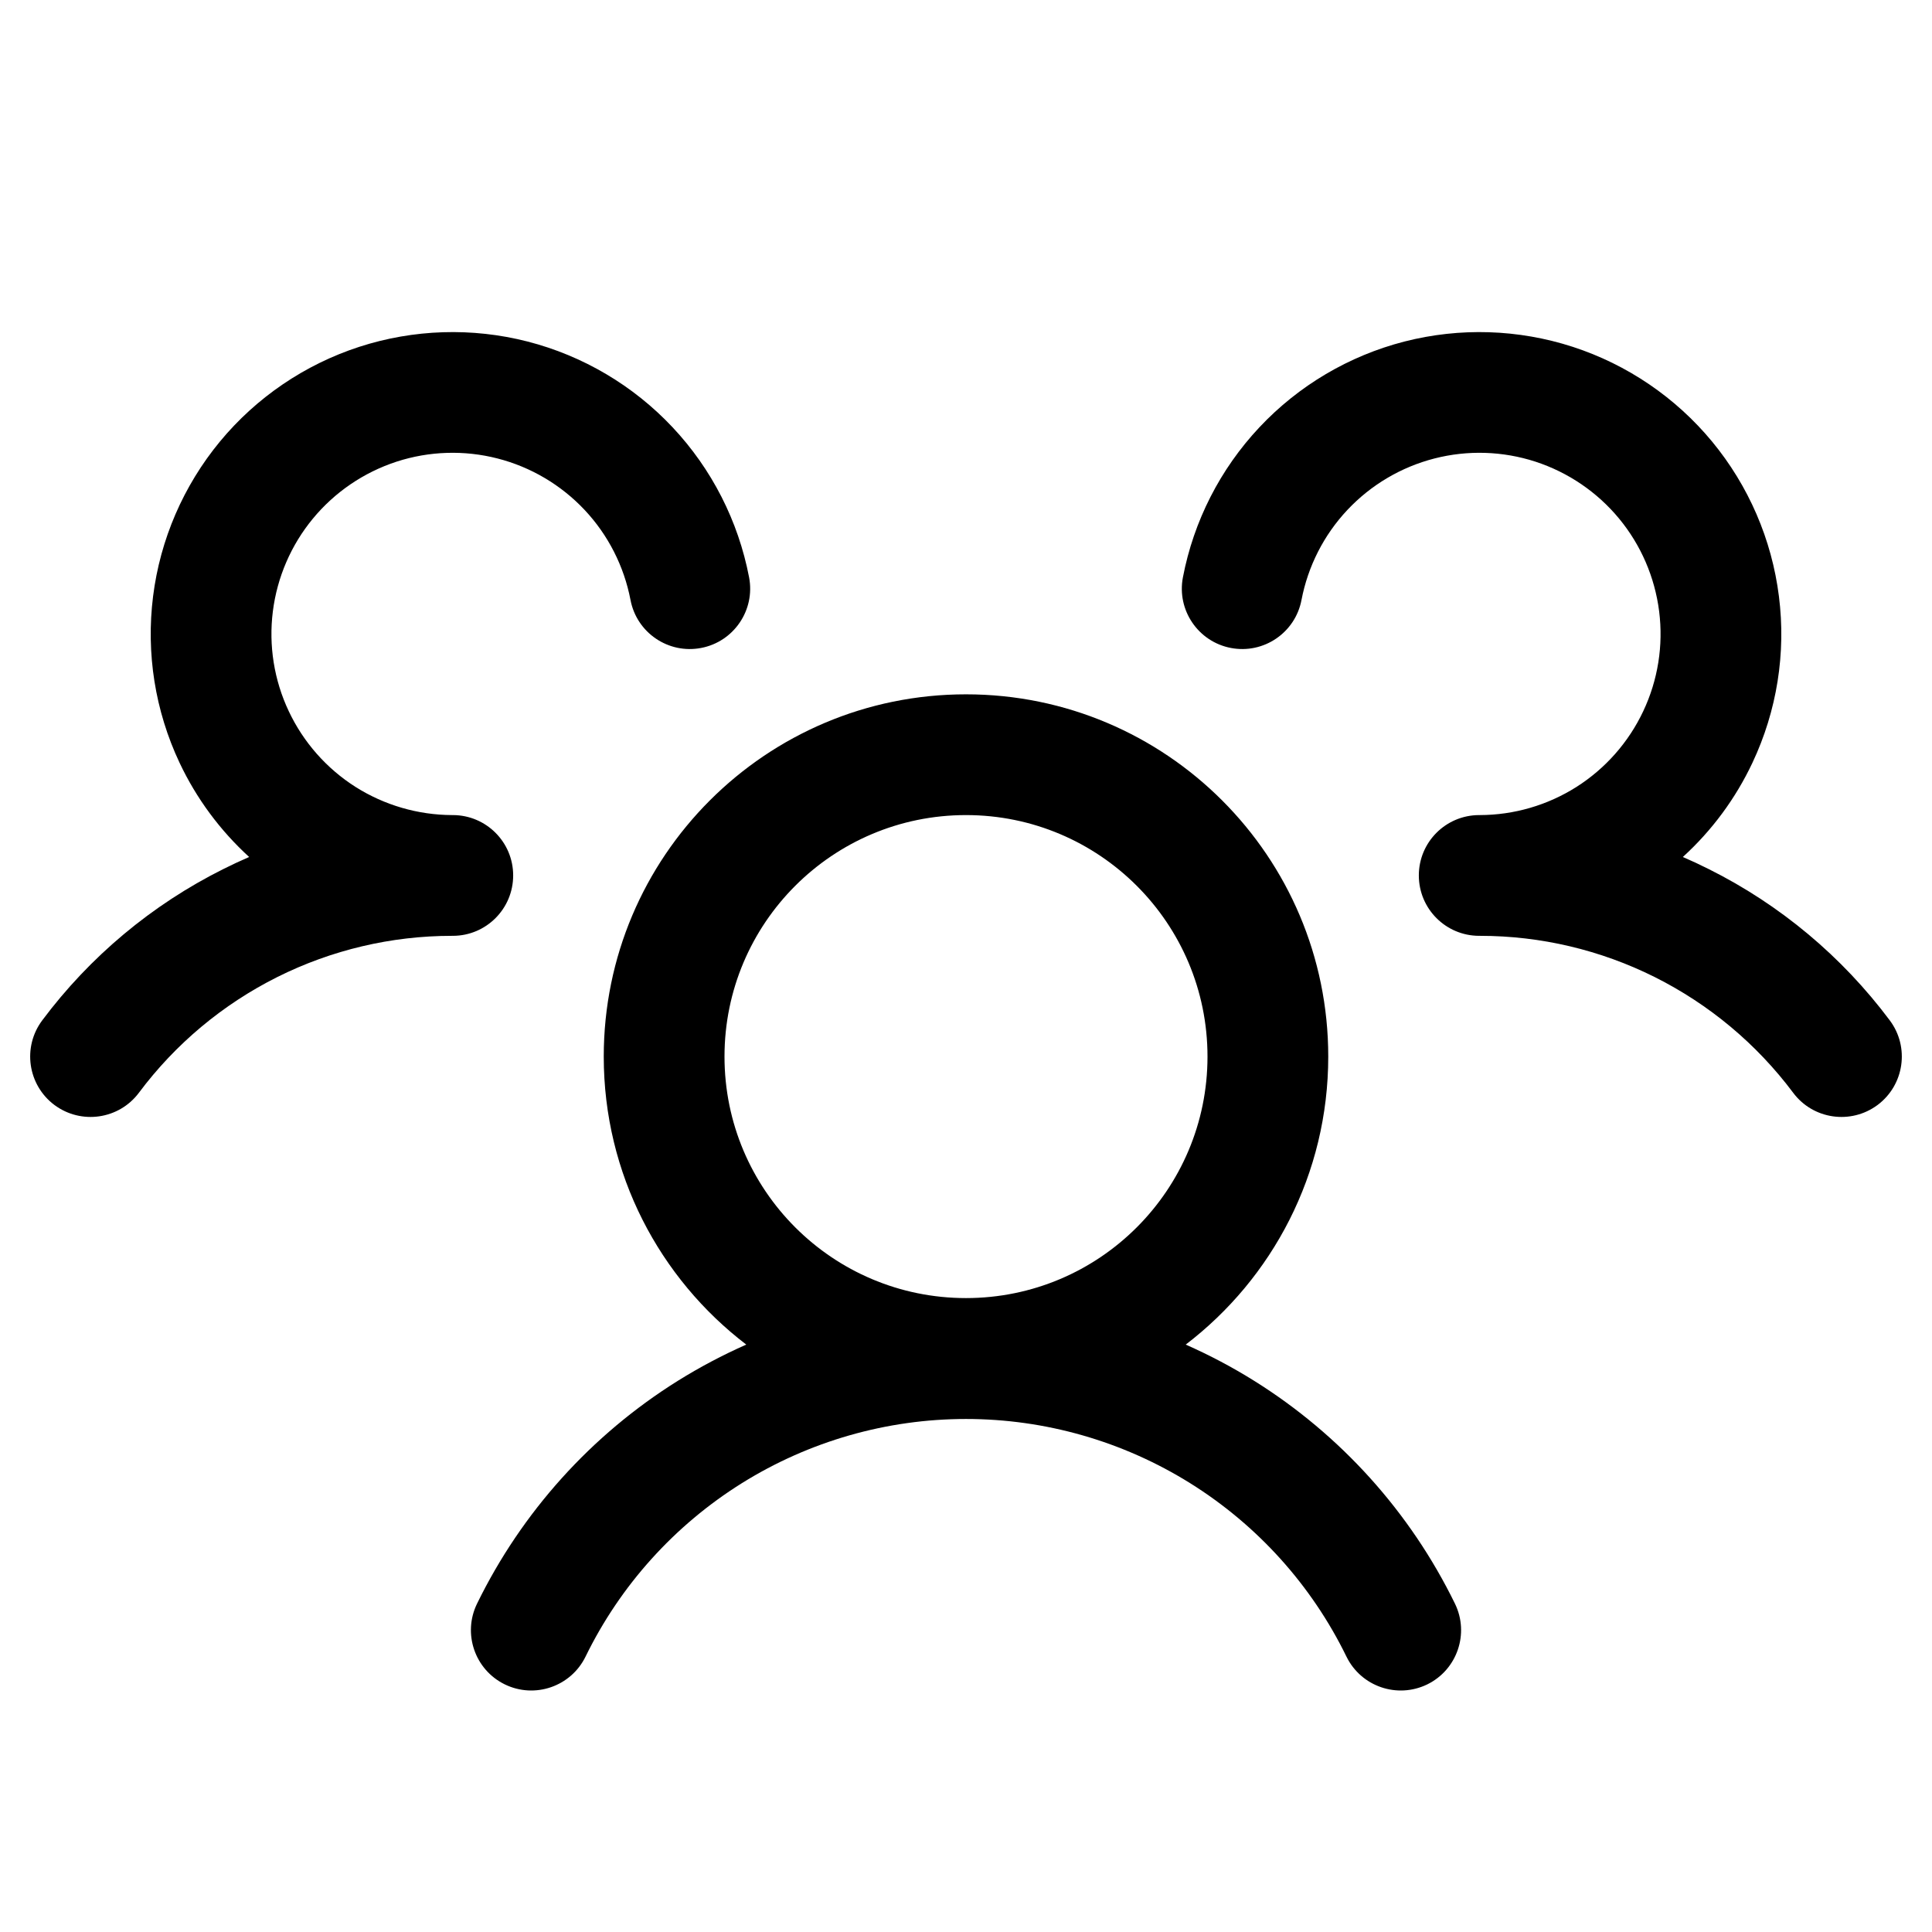 <svg width="26" height="26" viewBox="0 0 26 26" fill="none" xmlns="http://www.w3.org/2000/svg">
<g id="L/UsersThree">
<path id="Vector (Stroke)" fill-rule="evenodd" clip-rule="evenodd" d="M6.696 6.17C6.248 6.055 5.776 6.07 5.336 6.213C4.896 6.357 4.506 6.622 4.211 6.979C3.917 7.335 3.73 7.768 3.672 8.227C3.614 8.686 3.688 9.152 3.886 9.571C4.083 9.989 4.395 10.343 4.786 10.591C5.174 10.836 5.624 10.967 6.083 10.969C6.087 10.969 6.091 10.969 6.095 10.969C6.543 10.97 6.906 11.333 6.906 11.781C6.906 12.23 6.543 12.593 6.095 12.594C6.09 12.594 6.086 12.594 6.082 12.594C5.266 12.594 4.461 12.784 3.731 13.149C2.998 13.516 2.36 14.049 1.87 14.705C1.601 15.065 1.092 15.138 0.732 14.87C0.373 14.601 0.299 14.092 0.568 13.732C1.21 12.873 2.045 12.175 3.004 11.696C3.119 11.638 3.236 11.584 3.353 11.533C2.963 11.177 2.643 10.746 2.416 10.264C2.087 9.566 1.964 8.79 2.06 8.025C2.156 7.26 2.468 6.538 2.959 5.943C3.45 5.349 4.1 4.907 4.833 4.668C5.567 4.43 6.353 4.405 7.099 4.596C7.846 4.788 8.523 5.188 9.051 5.75C9.579 6.312 9.936 7.012 10.081 7.77C10.165 8.21 9.876 8.636 9.435 8.72C8.994 8.804 8.569 8.515 8.485 8.074C8.398 7.62 8.184 7.199 7.867 6.862C7.55 6.525 7.144 6.285 6.696 6.17ZM20.664 6.213C20.224 6.07 19.752 6.055 19.304 6.17C18.856 6.285 18.45 6.525 18.133 6.862C17.816 7.199 17.602 7.62 17.515 8.074C17.431 8.515 17.006 8.804 16.565 8.72C16.124 8.636 15.835 8.21 15.919 7.77C16.064 7.012 16.421 6.312 16.949 5.75C17.477 5.188 18.154 4.788 18.901 4.596C19.648 4.405 20.433 4.43 21.167 4.668C21.9 4.907 22.55 5.349 23.041 5.943C23.532 6.538 23.844 7.26 23.94 8.025C24.037 8.79 23.913 9.566 23.584 10.264C23.357 10.746 23.038 11.177 22.647 11.533C22.765 11.584 22.881 11.638 22.996 11.696C23.956 12.175 24.79 12.873 25.432 13.732C25.701 14.092 25.627 14.601 25.268 14.87C24.908 15.138 24.399 15.065 24.131 14.705C23.64 14.049 23.002 13.516 22.269 13.149C21.539 12.784 20.734 12.594 19.918 12.594C19.914 12.594 19.91 12.594 19.905 12.594C19.457 12.593 19.094 12.23 19.094 11.781C19.094 11.333 19.457 10.97 19.905 10.969C19.908 10.969 19.912 10.969 19.915 10.969C20.375 10.968 20.825 10.837 21.214 10.591C21.605 10.343 21.917 9.989 22.114 9.571C22.312 9.152 22.386 8.686 22.328 8.227C22.27 7.768 22.083 7.335 21.789 6.979C21.494 6.622 21.104 6.357 20.664 6.213ZM13 10.969C11.205 10.969 9.75 12.424 9.75 14.219C9.75 16.014 11.205 17.469 13 17.469C14.795 17.469 16.25 16.014 16.25 14.219C16.25 12.424 14.795 10.969 13 10.969ZM8.125 14.219C8.125 11.526 10.308 9.344 13 9.344C15.692 9.344 17.875 11.526 17.875 14.219C17.875 15.799 17.123 17.204 15.957 18.095C16.274 18.235 16.583 18.398 16.879 18.583C18.042 19.31 18.978 20.349 19.58 21.581C19.777 21.984 19.61 22.471 19.207 22.668C18.803 22.864 18.317 22.697 18.12 22.294C17.652 21.335 16.924 20.527 16.018 19.961C15.113 19.396 14.067 19.096 13 19.096C11.933 19.096 10.887 19.396 9.982 19.961C9.077 20.527 8.348 21.335 7.88 22.294C7.683 22.697 7.197 22.864 6.794 22.668C6.39 22.471 6.223 21.984 6.42 21.581C7.022 20.349 7.958 19.31 9.121 18.583C9.418 18.398 9.726 18.235 10.043 18.095C8.877 17.204 8.125 15.799 8.125 14.219Z" fill="#000"/>
</g>
</svg>
